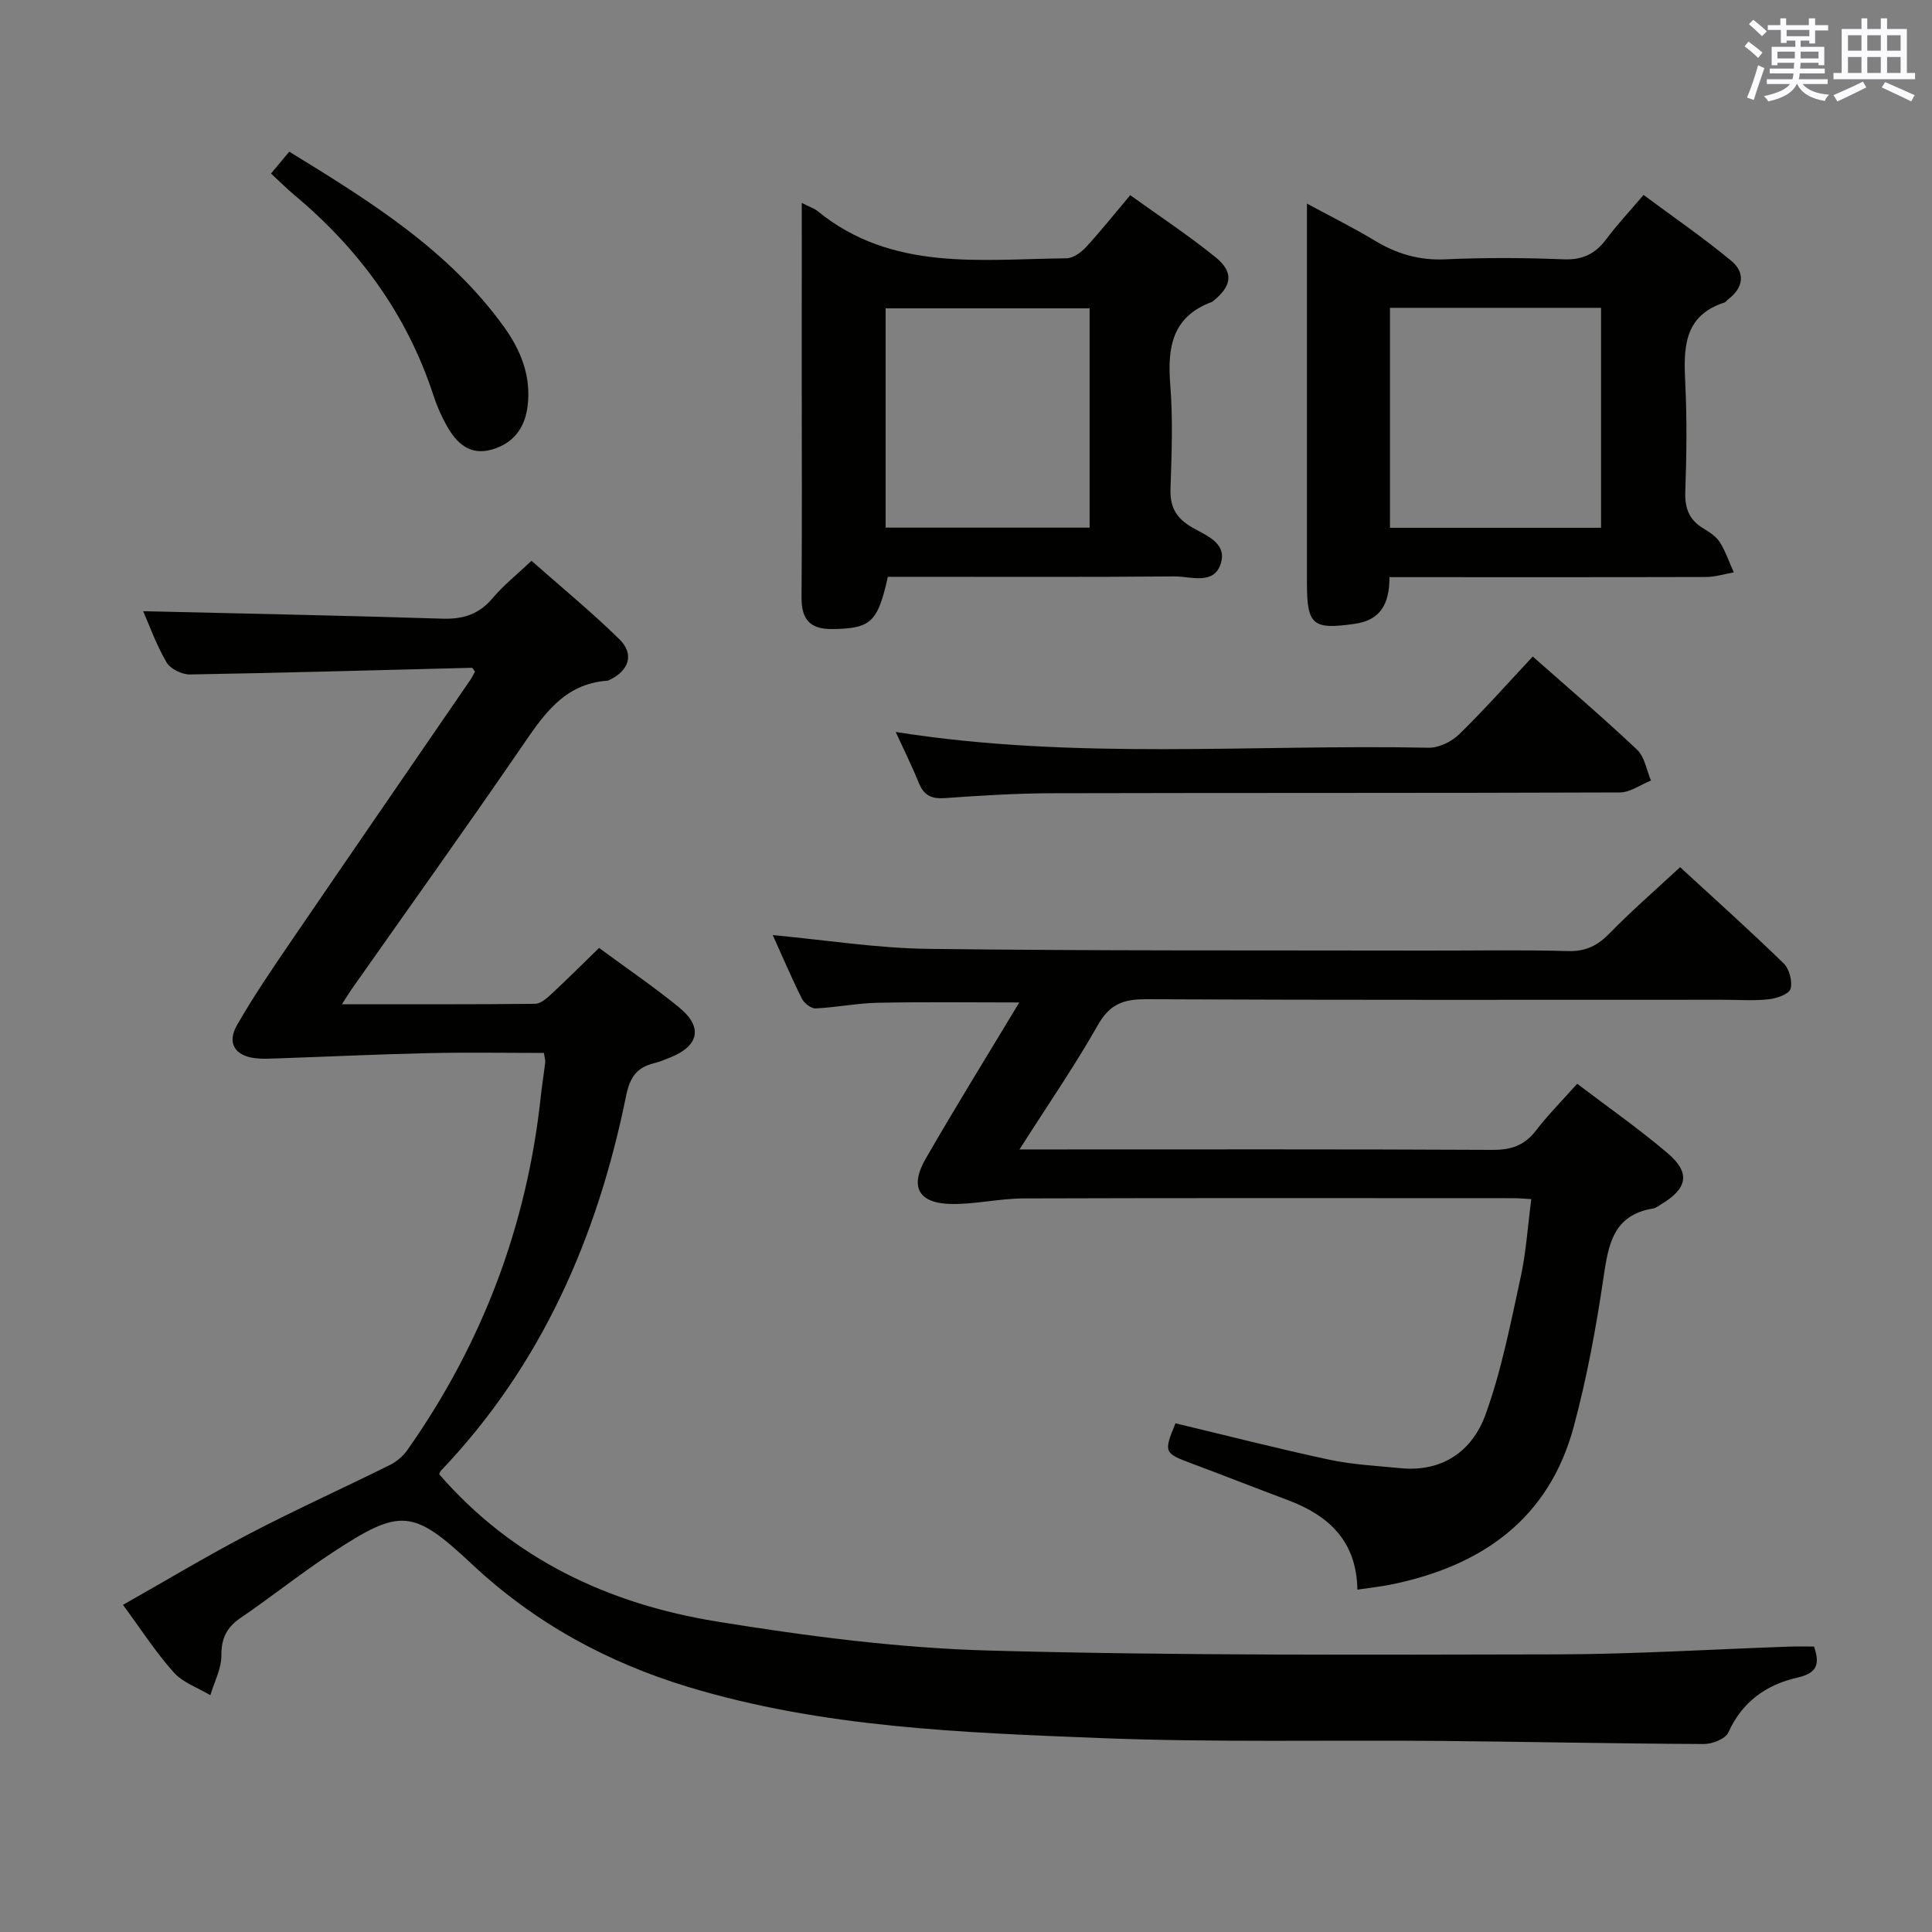 <svg enable-background="new 0 0 400 400" viewBox="0 0 400 400" xmlns="http://www.w3.org/2000/svg"><rect x="0" y="0" width="400" height="400" fill="#808080" stroke="none"/><g fill="#010100"><path d="m124.03 196.26c5.67 4.18 11.32 8.02 16.59 12.33 4.96 4.05 4.11 7.96-1.86 10.35-1.08.43-2.17.9-3.29 1.17-3.6.87-5.05 2.88-5.84 6.76-5.93 29.2-17.47 55.74-38.34 77.62-.21.23-.28.59-.35.75 15.24 17.57 35.11 26.85 57.42 30.47 18.65 3.03 37.56 5.5 56.41 6.02 39.12 1.07 78.27.86 117.41.79 16.12-.03 32.24-1.05 48.37-1.61 1.64-.06 3.29-.01 5.02-.01 1.27 3.66.65 5.51-3.44 6.43-6.4 1.45-11.44 4.98-14.3 11.37-.59 1.32-3.33 2.39-5.07 2.38-18.15-.08-36.29-.47-54.44-.64-23.49-.21-47.01.34-70.48-.59-28.7-1.14-57.53-2.16-85.36-10.59-16.8-5.09-31.84-13.3-44.74-25.39-12.25-11.48-14.82-11.66-28.82-2.49-6.54 4.28-12.65 9.19-19.11 13.59-2.91 1.98-4 4.25-3.98 7.82.01 2.72-1.47 5.45-2.28 8.18-2.57-1.54-5.68-2.59-7.58-4.72-3.75-4.19-6.82-8.99-10.51-13.98 8.88-5.02 17.39-10.14 26.17-14.72 9.56-4.99 19.41-9.43 29.07-14.23 1.4-.69 2.75-1.84 3.65-3.12 15.53-22.06 24.78-46.5 27.63-73.34.25-2.31.63-4.6.9-6.91.05-.46-.12-.94-.27-1.95-7.93 0-15.89-.14-23.84.04-10.46.23-20.91.73-31.37 1.09-1.5.05-3.01.14-4.49-.03-4.26-.48-5.98-3.13-3.84-6.86 3.38-5.9 7.23-11.55 11.07-17.18 12.38-18.14 24.85-36.23 37.27-54.34.37-.53.63-1.14.93-1.67-.28-.35-.47-.8-.66-.79-19.45.48-38.91 1.05-58.36 1.38-1.65.03-4.06-1.16-4.85-2.52-2.14-3.68-3.59-7.76-4.83-10.58 20.47.49 41.21.89 61.94 1.55 4.33.14 7.61-.91 10.44-4.28 2.23-2.65 5-4.84 8.02-7.7 6.15 5.43 12.43 10.59 18.21 16.25 3.12 3.06 1.98 6.49-2.02 8.39-.15.07-.3.17-.46.18-9.14.63-13.38 7.31-17.97 13.99-11.49 16.74-23.3 33.25-34.98 49.86-.54.77-1.02 1.58-2.02 3.14 13.84 0 26.92.05 39.99-.09 1.09-.01 2.33-1.06 3.24-1.91 3.29-3.05 6.47-6.22 10-9.66z"/><path d="m317.04 248.26c-1.72-.09-2.7-.19-3.67-.19-33.83-.01-67.66-.06-101.49.05-4.95.02-9.91 1.22-14.86 1.15-6.8-.09-8.76-3.47-5.38-9.35 6.21-10.79 12.78-21.38 19.39-32.37-9.94 0-19.63-.13-29.3.06-4.3.09-8.58.97-12.88 1.17-.93.04-2.35-1.07-2.82-2.01-2.15-4.3-4.03-8.73-6.04-13.17 10.89 1.01 21.52 2.72 32.18 2.85 34.32.43 68.65.29 102.98.36 9.83.02 19.67-.18 29.5.1 3.71.11 6.16-1.17 8.65-3.73 4.51-4.62 9.41-8.87 14.55-13.64 6.9 6.35 14.31 12.99 21.44 19.92 1.17 1.14 1.86 3.74 1.42 5.27-.32 1.09-2.85 1.98-4.49 2.16-3.13.34-6.32.1-9.49.1-39.83 0-79.66.08-119.49-.11-4.65-.02-7.49 1.03-9.91 5.3-4.82 8.51-10.39 16.58-16.26 25.8h5.98c30.66 0 61.33-.07 91.99.09 3.84.02 6.6-.93 8.96-4 2.52-3.28 5.46-6.23 8.54-9.69 6.43 4.89 12.83 9.36 18.74 14.39 4.75 4.04 4.11 7.27-1.29 10.53-.57.34-1.14.81-1.77.91-8.26 1.37-9.23 7.5-10.24 14.35-1.52 10.32-3.43 20.66-6.13 30.73-5.13 19.16-18.97 28.87-37.65 32.73-2.23.46-4.5.7-7.17 1.1-.15-10.04-5.92-15.35-14.35-18.52-6.68-2.51-13.32-5.12-20-7.62-5.68-2.12-5.78-2.29-3.31-8.3 10.58 2.53 21.13 5.24 31.78 7.52 4.84 1.04 9.85 1.28 14.8 1.77 8.71.86 14.89-3.58 17.61-11.09 3.31-9.13 5.17-18.82 7.26-28.35 1.13-5.14 1.46-10.48 2.22-16.27z"/><path d="m166 42.01c1.59.82 2.57 1.12 3.3 1.72 15.41 12.54 33.71 9.92 51.5 9.75 1.38-.01 3.03-1.22 4.06-2.33 3.04-3.29 5.83-6.81 9.14-10.74 5.96 4.29 12.04 8.29 17.68 12.86 3.8 3.08 3.38 5.92-.43 8.99-.13.1-.26.23-.41.28-8.19 3.05-9.16 9.42-8.55 17.12.57 7.12.29 14.32.05 21.47-.12 3.54.91 5.82 4 7.78 2.88 1.82 7.79 3.23 6.42 7.73-1.4 4.59-6.26 2.67-9.65 2.7-17.98.16-35.97.08-53.96.08-1.81 0-3.62 0-5.33 0-2.09 9.48-3.58 10.69-11.38 10.82-4.75.08-6.53-1.99-6.49-6.6.12-15.32.04-30.64.04-45.96.01-11.67.01-23.32.01-35.67zm59.59 21.83c-14.23 0-28.24 0-42.23 0v45.4h42.23c0-15.27 0-30.19 0-45.4z"/><path d="m287.68 119.49c-.02 5.47-1.78 8.89-7.16 9.66-8.69 1.25-9.93.31-9.93-8.38 0-23.83 0-47.66 0-71.48 0-1.98 0-3.95 0-7.14 5.23 2.83 9.75 5.07 14.05 7.67 4.54 2.75 9.2 4.12 14.62 3.87 8.15-.37 16.33-.33 24.49 0 3.96.16 6.59-1.17 8.86-4.23 2.17-2.93 4.7-5.6 7.67-9.1 6.1 4.53 12.34 8.82 18.15 13.63 2.96 2.44 2.57 5.57-.65 8-.27.2-.47.54-.76.64-8.55 2.79-8.45 9.55-8.1 16.78.37 7.48.26 15 0 22.49-.11 3.37.83 5.74 3.7 7.48 1.27.77 2.67 1.65 3.43 2.85 1.22 1.93 1.96 4.17 2.91 6.27-1.93.34-3.86.96-5.79.96-21.64.06-43.27.03-65.49.03zm.1-55.76v45.54h43.7c0-15.32 0-30.32 0-45.54-14.72 0-29.09 0-43.7 0z"/><path d="m185.45 151.55c37.19 5.88 73.82 2.51 110.33 3.26 2.12.04 4.76-1.25 6.32-2.78 5.23-5.1 10.08-10.58 15.24-16.1 7.33 6.48 14.64 12.71 21.61 19.3 1.56 1.48 1.94 4.21 2.87 6.37-2.15.86-4.3 2.46-6.46 2.47-39.11.15-78.23.06-117.34.16-7.47.02-14.94.47-22.39 1.01-2.76.2-4.34-.55-5.38-3.11-1.36-3.36-2.98-6.61-4.8-10.58z"/><path d="m56.11 35.93c1.44-1.73 2.47-2.97 3.78-4.53 16.63 10.22 33 20.32 44.52 36.37 3.45 4.81 5.6 10.19 4.82 16.34-.57 4.56-2.98 7.7-7.41 8.97-4.51 1.29-7.28-1.31-9.29-4.87-1.13-2-2.08-4.16-2.79-6.35-5.47-16.74-15.43-30.33-28.86-41.54-1.51-1.27-2.9-2.67-4.77-4.39z"/></g><path d="m361.2 9.6.8-1c.9.7 1.9 1.4 2.9 2.3l-.9 1.1c-1-1-2-1.8-2.8-2.4zm.5 10.6c.9-2.1 1.6-4.3 2.3-6.7.4.2.8.4 1.3.6-.7 2.1-1.5 4.3-2.2 6.6zm.4-15.2.9-.9c1 .8 2 1.6 2.8 2.4l-1 1c-.9-.9-1.8-1.7-2.7-2.5zm12.5-1.2h1.2v1.4h2.7v1.1h-2.7v2.7h-1.2v-.6h-1.8v1.3h4.9v3.8h-1.2v-.5h-3.7c0 .4-.1.9-.1 1.2h5.1v1h-5.2c0 .5-.1.9-.2 1.2h6v1h-5.2c1.1 1.3 2.9 2 5.5 2.2-.4.4-.7.8-.9 1.3-2.9-.5-4.8-1.6-5.7-3.5h-.1c-.8 1.7-2.7 2.9-5.9 3.6-.2-.4-.6-.8-.9-1.1 2.8-.6 4.6-1.4 5.4-2.5h-4.8v-1h5.3c.1-.3.2-.7.2-1.2h-4.9v-1h5c0-.4 0-.8.1-1.2h-3.5v.5h-1.2v-3.8h4.9v-1.3h-1.8v.5h-1.2v-2.7h-2.7v-1h2.6v-1.4h1.2v1.4h4.7v-1.4zm-6.6 8.3h3.6c0-.4 0-.9 0-1.4h-3.6zm1.9-4.6h4.7v-1.3h-4.7zm6.6 3.2h-3.7v1.4h3.7z" fill="#fbfafc"/><path d="m385.3 3.8h1.3v2.2h2.8v-2.2h1.3v2.2h4.1v9.1h1.7v1.3h-16.9v-1.3h1.7v-9.1h4.1v-2.2zm.4 13.1.7 1.2c-1.8.9-3.8 1.9-6 2.9-.2-.4-.5-.8-.8-1.3 2.3-1 4.3-1.9 6.1-2.8zm-3.1-6.4h2.8v-3.2h-2.8zm0 4.6h2.8v-3.3h-2.8zm4-4.6h2.8v-3.2h-2.8zm0 4.6h2.8v-3.3h-2.8zm3.7 1.9c2.1.9 4.1 1.8 6.1 2.7l-.7 1.3c-2.2-1.1-4.2-2-6.1-2.9zm3.2-9.7h-2.8v3.2h2.8zm-2.8 7.8h2.8v-3.3h-2.8z" fill="#fbfafc"/></svg>